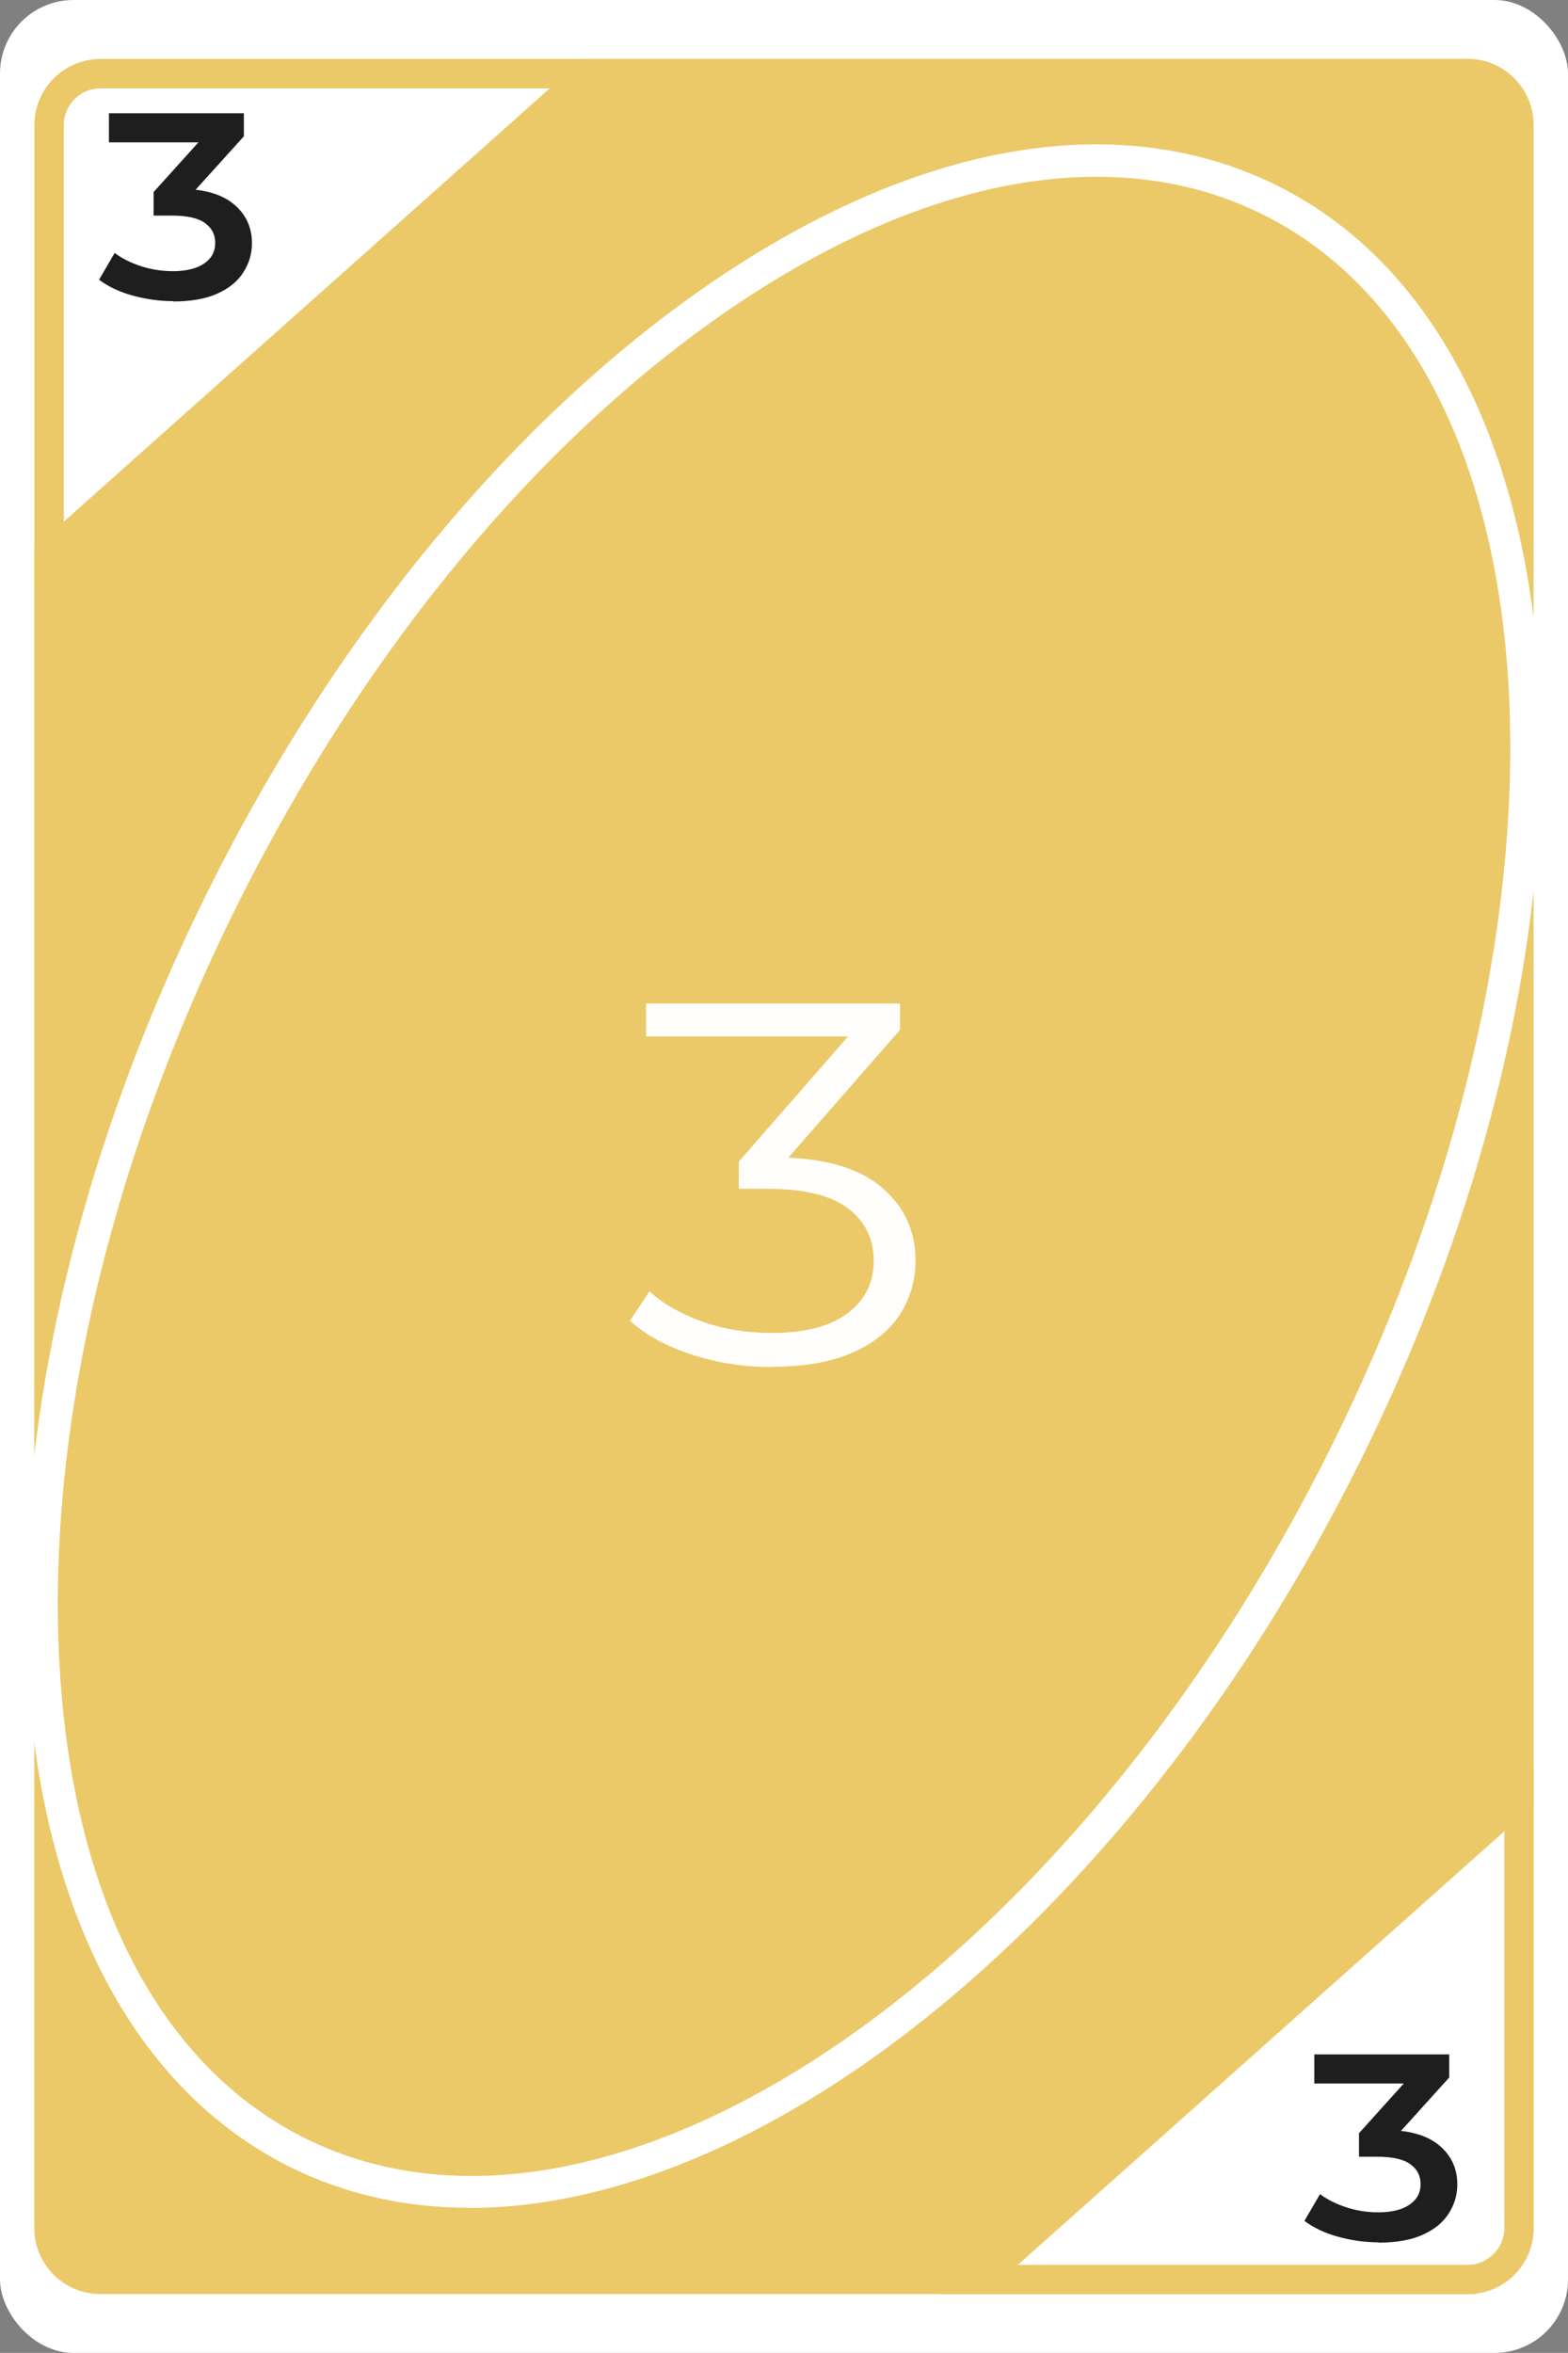 <?xml version="1.0" encoding="UTF-8"?>
<svg id="Layer_2" data-name="Layer 2" xmlns="http://www.w3.org/2000/svg" viewBox="0 0 106.67 160">
  <rect x="0" y="0" width="106.67" height="160" fill="#808080" stroke="none"/>
  <defs>
    <style>
      .cls-1 {
        opacity: .98;
      }

      .cls-2 {
        fill: #fff;
      }

      .cls-2, .cls-3 {
        stroke-width: 0px;
      }

      .cls-4 {
        fill: #ebc968;
        stroke: #ebc968;
        stroke-miterlimit: 10;
      }

      .cls-3 {
        fill: #1e1e1e;
      }
    </style>
  </defs>
  <g id="Layer_1-2" data-name="Layer 1">
    <g>
      <g>
        <rect class="cls-2" x="0" y="0" width="106.67" height="160" rx="5" ry="5"/>
        <g>
          <path class="cls-4" d="M99.84,155.51h-34.53l38.53-34.34v30.34c0,2.21-1.79,4-4,4ZM67.93,154.51h31.91c1.65,0,3-1.35,3-3v-28.1l-34.91,31.1Z"/>
          <path class="cls-4" d="M2.84,38.83V8.51c0-2.21,1.79-4,4-4h34.52L2.84,38.83ZM6.84,5.51c-1.65,0-3,1.35-3,3v28.09L38.73,5.51H6.84Z"/>
        </g>
        <g>
          <path class="cls-4" d="M103.33,8.5v113.78l-36.72,32.72H6.83c-1.92,0-3.5-1.58-3.5-3.5V37.71L40.04,5h59.79c1.93,0,3.5,1.57,3.5,3.5Z"/>
          <path class="cls-4" d="M66.8,155.5H6.83c-2.21,0-4-1.79-4-4V37.49l.17-.15L39.85,4.5h59.98c2.21,0,4,1.79,4,4v114l-.17.15-36.86,32.85ZM3.83,37.94v113.57c0,1.65,1.35,3,3,3h59.59l36.41-32.44V8.5c0-1.65-1.35-3-3-3h-59.6L3.83,37.94Z"/>
        </g>
        <path class="cls-2" d="M31.93,150.13c-4.31,0-8.42-.9-12.19-2.77-10.55-5.26-16.9-17.27-17.88-33.81-.96-16.32,3.42-35.16,12.34-53.06S35.55,27.75,49.16,18.7c13.79-9.17,27.2-11.33,37.76-6.06,21.57,10.76,24.06,49.72,5.54,86.87-15.28,30.65-40.17,50.63-60.52,50.63ZM74.59,12.02c-7.45,0-15.73,2.87-24.21,8.51-13.3,8.84-25.44,23.38-34.2,40.94S3.12,97.48,4.06,113.42c.93,15.72,6.85,27.07,16.67,31.97,20.49,10.21,51.78-10.81,69.76-46.87,17.98-36.06,15.93-73.7-4.55-83.92-3.47-1.73-7.29-2.58-11.35-2.58Z"/>
      </g>
      <g class="cls-1">
        <path class="cls-2" d="M52.53,92.96c-1.95,0-3.78-.29-5.51-.86-1.73-.57-3.12-1.34-4.17-2.29l1.34-2c.87.82,2.04,1.49,3.51,2.03,1.47.54,3.08.8,4.82.8,2.23,0,3.94-.44,5.13-1.33,1.19-.89,1.79-2.08,1.79-3.57s-.58-2.68-1.75-3.57-3-1.33-5.51-1.33h-1.92v-1.85l8.29-9.49.38.98h-14.98v-2.24h17.28v1.79l-8.29,9.48-1.34-.81h1.04c3.23,0,5.64.65,7.24,1.96,1.6,1.31,2.4,2.99,2.4,5.04,0,1.38-.36,2.61-1.08,3.71-.72,1.1-1.8,1.96-3.25,2.59-1.45.63-3.26.94-5.43.94Z"/>
      </g>
      <path class="cls-3" d="M11.8,20.48c-.94,0-1.86-.13-2.77-.38-.91-.25-1.67-.61-2.29-1.08l1.06-1.82c.49.37,1.09.67,1.79.9.71.23,1.43.34,2.18.34.89,0,1.59-.17,2.1-.51.51-.34.77-.81.77-1.4s-.23-1.03-.71-1.37c-.47-.34-1.22-.5-2.25-.5h-1.23v-1.6l3.86-4.28.35.9h-7.25v-1.98h9.18v1.57l-3.86,4.27-1.31-.7h.77c1.64,0,2.88.35,3.71,1.04.83.69,1.24,1.58,1.24,2.66,0,.71-.19,1.36-.58,1.97-.38.61-.97,1.09-1.76,1.45-.79.36-1.8.54-3.02.54Z"/>
      <path class="cls-3" d="M93.8,152.48c-.94,0-1.86-.13-2.77-.38-.91-.25-1.67-.61-2.29-1.08l1.06-1.82c.49.37,1.09.67,1.79.9.71.23,1.43.34,2.18.34.89,0,1.59-.17,2.1-.51.51-.34.77-.81.77-1.4s-.23-1.03-.71-1.37c-.47-.34-1.22-.5-2.25-.5h-1.23v-1.6l3.86-4.28.35.9h-7.25v-1.98h9.18v1.57l-3.86,4.27-1.31-.7h.77c1.64,0,2.88.35,3.71,1.04.83.69,1.24,1.58,1.24,2.66,0,.71-.19,1.36-.58,1.97-.38.61-.97,1.09-1.76,1.45-.79.36-1.8.54-3.02.54Z"/>
    </g>
  </g>
</svg>